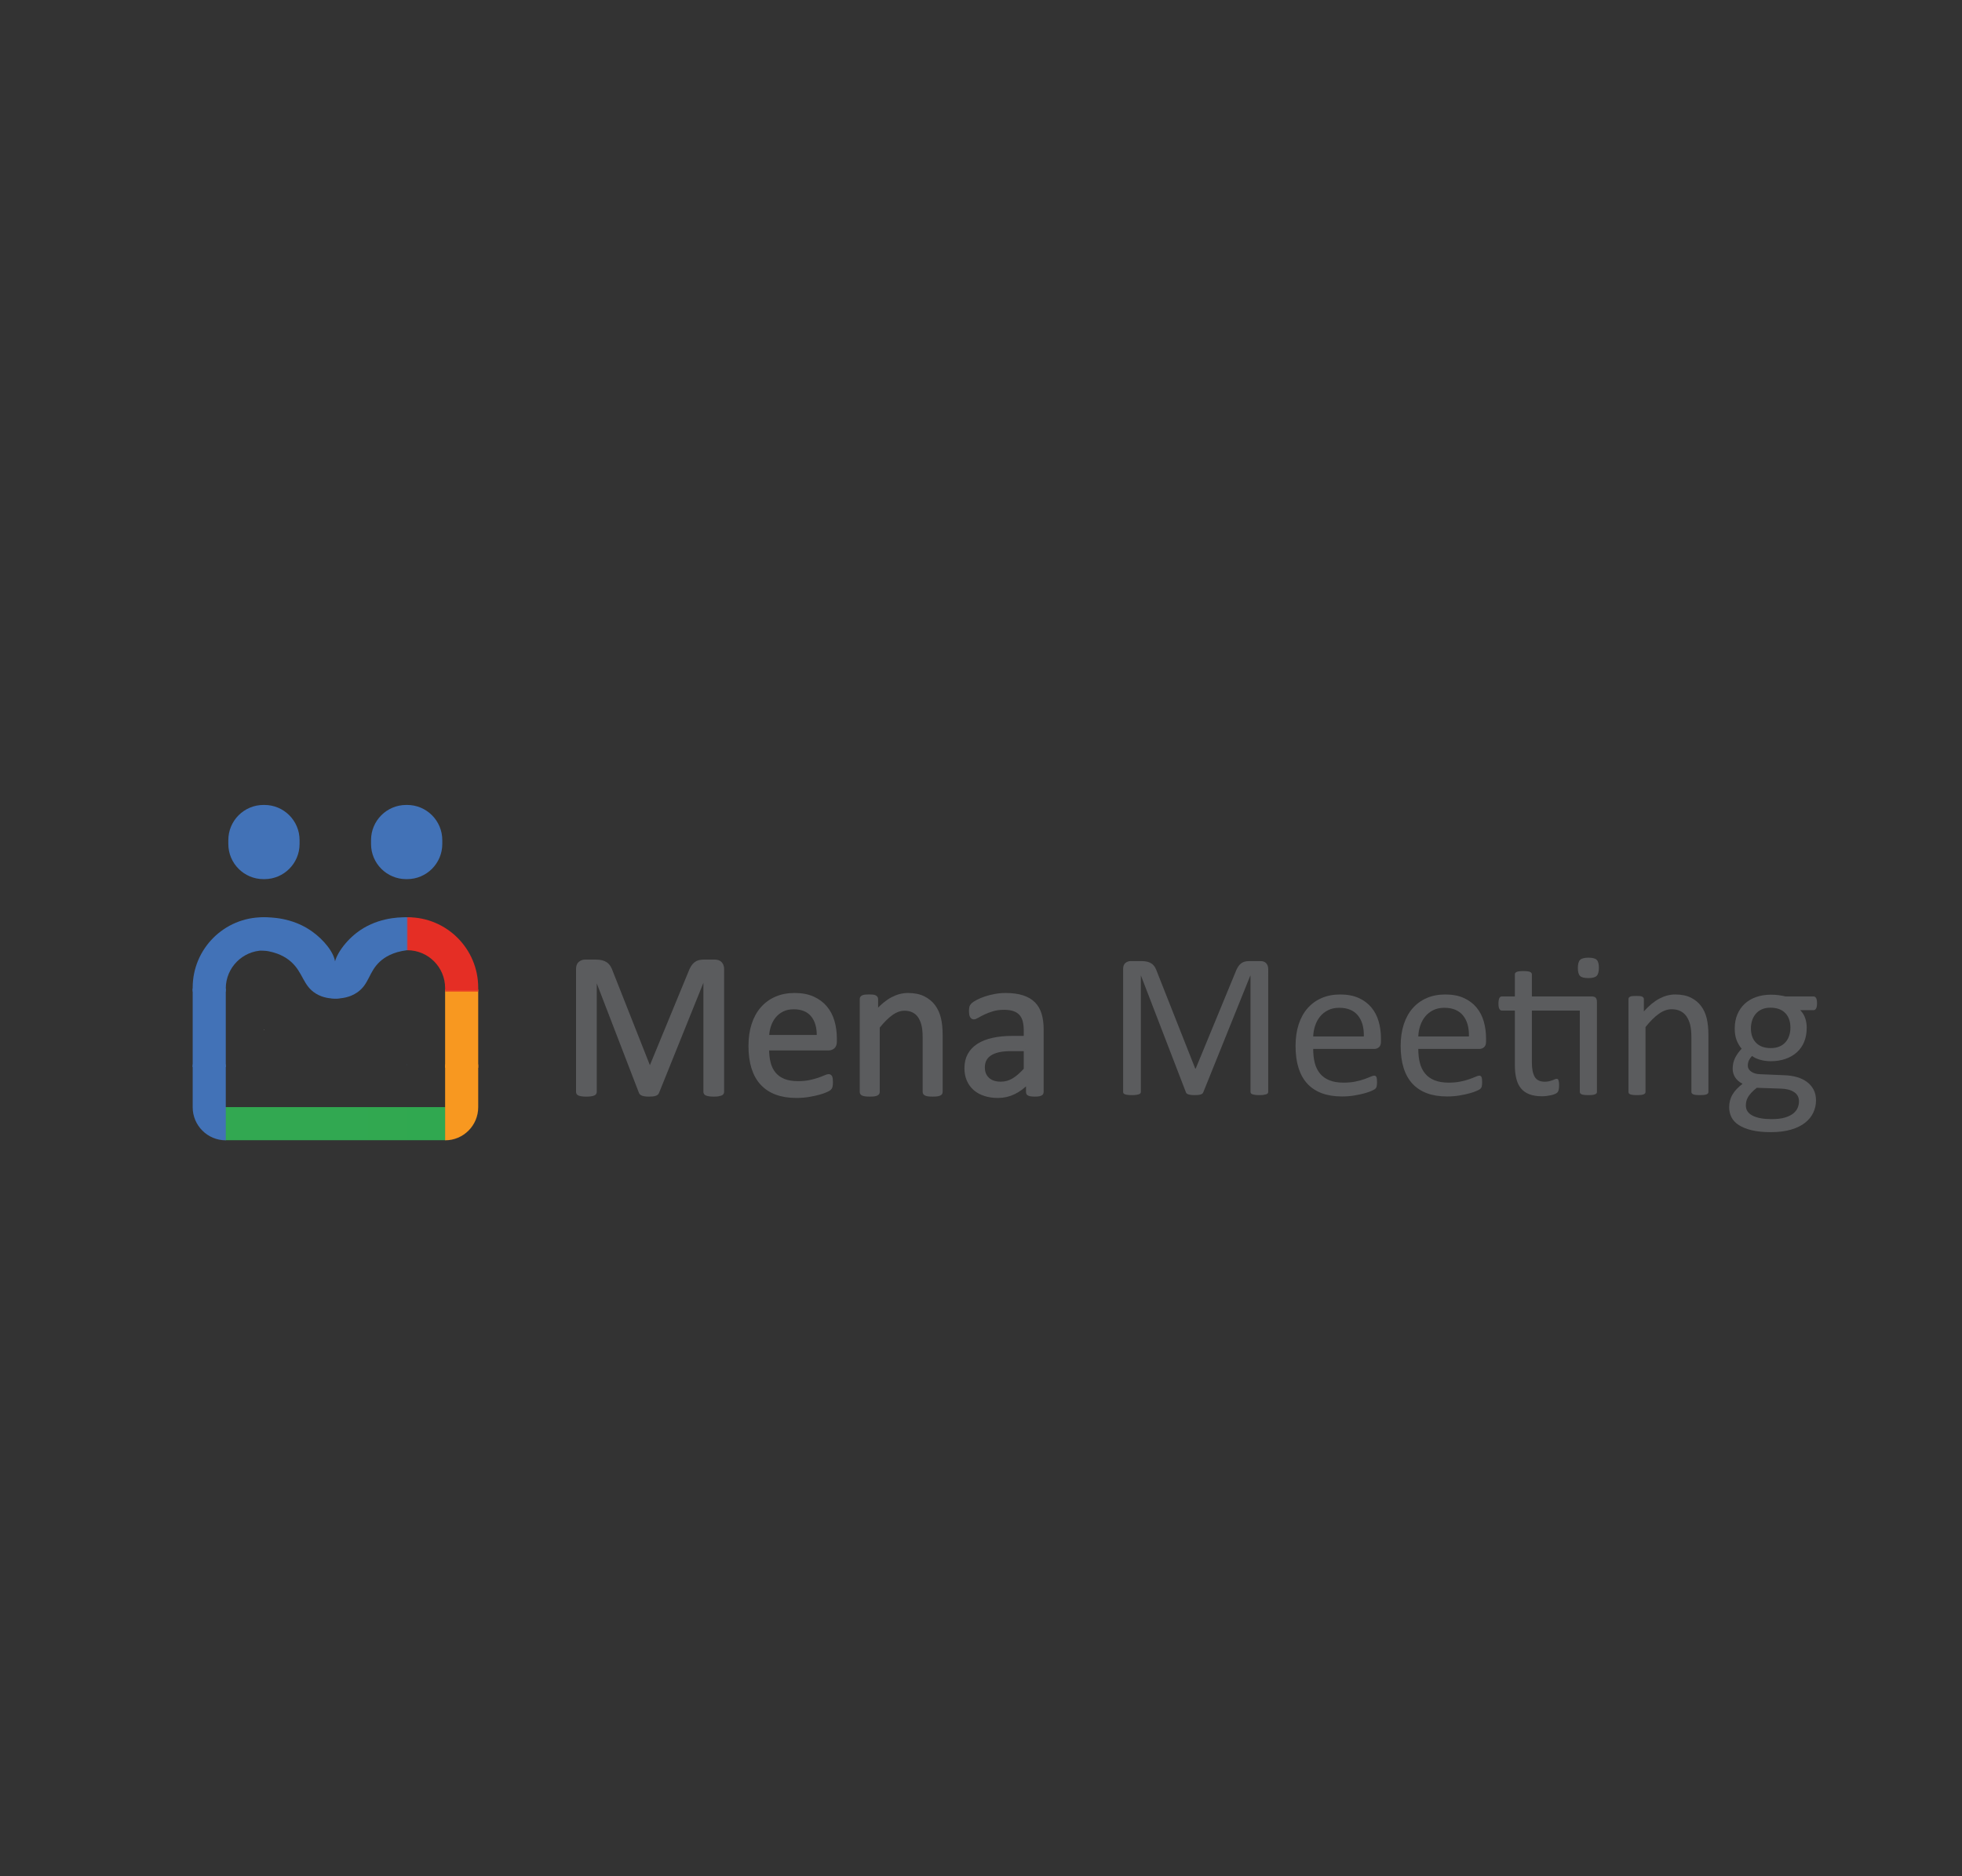 <?xml version="1.0" encoding="utf-8"?>
<!-- Generator: Adobe Illustrator 26.5.0, SVG Export Plug-In . SVG Version: 6.00 Build 0)  -->
<svg version="1.1" id="Layer_1" xmlns="http://www.w3.org/2000/svg" xmlns:xlink="http://www.w3.org/1999/xlink" x="0px" y="0px"
	 viewBox="0 0 328.214 313.929" style="enable-background:new 0 0 328.214 313.929;" xml:space="preserve">
<rect x="0" y="0" width="328.214" height="313.929" fill="#333333" stroke="none"/>
<style type="text/css">
	.st0{fill:#5B5C5E;stroke:#5B5C5E;stroke-width:0.5;stroke-miterlimit:10;}
	.st1{fill:#5B5C5E;}
	.st2{fill:#4272B7;}
	.st3{fill:url(#SVGID_1_);}
	.st4{fill:#F89820;}
	.st5{fill:#4480C2;}
	.st6{fill:#E52E25;}
	.st7{fill:#FFFFFF;}
</style>
<g>
	<g>
		<path class="st0" d="M120.886,182.691c0,0.092-0.023,0.173-0.071,0.241c-0.047,0.069-0.13,0.124-0.249,0.164
			s-0.27,0.075-0.453,0.104s-0.424,0.043-0.72,0.043c-0.272,0-0.506-0.015-0.702-0.043c-0.195-0.028-0.349-0.063-0.462-0.104
			s-0.192-0.095-0.24-0.164c-0.047-0.068-0.071-0.149-0.071-0.241v-19.444h-0.034l-7.868,19.53
			c-0.035,0.081-0.083,0.149-0.146,0.207c-0.063,0.058-0.155,0.106-0.276,0.146c-0.121,0.041-0.265,0.069-0.431,0.087
			c-0.167,0.017-0.365,0.025-0.595,0.025c-0.242,0-0.449-0.012-0.621-0.034c-0.173-0.023-0.316-0.055-0.432-0.095
			c-0.115-0.04-0.204-0.089-0.267-0.146c-0.063-0.058-0.106-0.121-0.129-0.19l-7.522-19.53h-0.018v19.444
			c0,0.092-0.023,0.173-0.071,0.241c-0.048,0.069-0.13,0.124-0.249,0.164s-0.272,0.075-0.462,0.104
			c-0.19,0.028-0.433,0.043-0.729,0.043c-0.285,0-0.521-0.015-0.711-0.043s-0.34-0.063-0.453-0.104s-0.189-0.095-0.231-0.164
			c-0.042-0.068-0.062-0.149-0.062-0.241v-20.531c0-0.483,0.128-0.829,0.385-1.036c0.257-0.207,0.543-0.311,0.858-0.311h1.822
			c0.374,0,0.701,0.035,0.981,0.104c0.28,0.069,0.525,0.179,0.736,0.328c0.21,0.149,0.385,0.339,0.525,0.569s0.263,0.5,0.368,0.811
			l6.384,16.166h0.086l6.643-16.114c0.128-0.345,0.268-0.639,0.42-0.88c0.152-0.241,0.318-0.434,0.5-0.578s0.383-0.248,0.605-0.311
			c0.222-0.063,0.479-0.095,0.771-0.095h1.911c0.175,0,0.342,0.026,0.5,0.078s0.292,0.132,0.403,0.242
			c0.111,0.109,0.202,0.248,0.272,0.414c0.07,0.167,0.105,0.371,0.105,0.613V182.691z"/>
		<path class="st0" d="M139.744,174.271c0,0.448-0.113,0.768-0.338,0.958c-0.225,0.189-0.482,0.284-0.771,0.284h-10.227
			c0,0.863,0.087,1.64,0.26,2.329c0.173,0.69,0.462,1.283,0.867,1.777c0.404,0.495,0.931,0.874,1.578,1.139
			c0.647,0.265,1.439,0.396,2.375,0.396c0.74,0,1.398-0.06,1.976-0.181c0.578-0.121,1.078-0.256,1.5-0.405s0.769-0.285,1.04-0.405
			c0.272-0.121,0.477-0.182,0.616-0.182c0.081,0,0.153,0.021,0.217,0.061c0.063,0.04,0.113,0.101,0.147,0.181
			c0.034,0.081,0.061,0.193,0.078,0.337c0.018,0.144,0.026,0.319,0.026,0.526c0,0.149-0.006,0.279-0.017,0.388
			c-0.012,0.109-0.026,0.207-0.043,0.294c-0.017,0.086-0.046,0.164-0.086,0.232c-0.041,0.069-0.092,0.136-0.155,0.198
			c-0.063,0.063-0.25,0.167-0.561,0.311c-0.311,0.145-0.713,0.285-1.208,0.423c-0.495,0.139-1.067,0.262-1.717,0.371
			c-0.65,0.109-1.343,0.164-2.079,0.164c-1.277,0-2.396-0.179-3.356-0.535s-1.769-0.886-2.424-1.587
			c-0.656-0.701-1.15-1.582-1.484-2.64c-0.334-1.059-0.5-2.289-0.5-3.692c0-1.334,0.173-2.533,0.518-3.598
			c0.345-1.063,0.843-1.966,1.493-2.708c0.649-0.742,1.435-1.311,2.355-1.708c0.92-0.397,1.95-0.595,3.088-0.595
			c1.219,0,2.257,0.196,3.114,0.586c0.857,0.391,1.562,0.917,2.113,1.579c0.552,0.661,0.958,1.437,1.217,2.329
			s0.388,1.844,0.388,2.855V174.271z M136.88,173.425c0.035-1.495-0.298-2.668-0.998-3.52c-0.7-0.851-1.739-1.276-3.116-1.276
			c-0.706,0-1.325,0.132-1.857,0.397s-0.978,0.615-1.337,1.052s-0.636,0.946-0.833,1.526c-0.197,0.581-0.307,1.188-0.33,1.82H136.88
			z"/>
		<path class="st0" d="M157.445,182.708c0,0.092-0.023,0.169-0.068,0.232c-0.047,0.063-0.121,0.118-0.225,0.164
			s-0.248,0.08-0.432,0.104c-0.184,0.022-0.414,0.034-0.69,0.034c-0.287,0-0.523-0.012-0.707-0.034
			c-0.184-0.023-0.328-0.058-0.432-0.104s-0.178-0.101-0.224-0.164s-0.069-0.141-0.069-0.232v-9.093c0-0.886-0.069-1.599-0.207-2.14
			s-0.339-1.007-0.604-1.397s-0.607-0.69-1.027-0.897s-0.905-0.311-1.457-0.311c-0.714,0-1.427,0.253-2.14,0.759
			c-0.713,0.506-1.461,1.248-2.243,2.226v10.853c0,0.092-0.023,0.169-0.069,0.232s-0.121,0.118-0.224,0.164s-0.248,0.08-0.432,0.104
			c-0.184,0.022-0.42,0.034-0.707,0.034c-0.276,0-0.506-0.012-0.69-0.034c-0.184-0.023-0.331-0.058-0.44-0.104
			s-0.184-0.101-0.224-0.164c-0.041-0.063-0.061-0.141-0.061-0.232V167.18c0-0.092,0.018-0.169,0.052-0.233
			c0.035-0.063,0.104-0.121,0.207-0.172s0.236-0.086,0.397-0.104c0.161-0.018,0.374-0.026,0.638-0.026
			c0.253,0,0.463,0.008,0.63,0.026c0.167,0.017,0.296,0.052,0.388,0.104c0.092,0.052,0.158,0.109,0.199,0.172
			c0.04,0.063,0.06,0.141,0.06,0.233v2.053c0.874-0.978,1.746-1.693,2.614-2.148s1.745-0.682,2.631-0.682
			c1.035,0,1.907,0.175,2.614,0.526s1.279,0.819,1.717,1.406c0.437,0.587,0.75,1.274,0.94,2.062
			c0.189,0.788,0.284,1.733,0.284,2.838V182.708z"/>
		<path class="st0" d="M174.337,182.725c0,0.139-0.046,0.242-0.138,0.311c-0.093,0.069-0.219,0.121-0.38,0.155
			c-0.161,0.035-0.396,0.052-0.707,0.052c-0.3,0-0.538-0.017-0.717-0.052c-0.178-0.034-0.308-0.086-0.388-0.155
			c-0.081-0.068-0.121-0.172-0.121-0.311v-1.553c-0.679,0.725-1.435,1.288-2.269,1.691c-0.834,0.402-1.717,0.604-2.648,0.604
			c-0.817,0-1.556-0.106-2.217-0.319c-0.662-0.213-1.226-0.521-1.691-0.923s-0.828-0.897-1.087-1.484
			c-0.259-0.586-0.388-1.253-0.388-2.001c0-0.874,0.178-1.633,0.534-2.277s0.869-1.179,1.536-1.604s1.483-0.745,2.45-0.958
			c0.966-0.213,2.053-0.319,3.261-0.319h2.14v-1.207c0-0.599-0.063-1.127-0.19-1.588c-0.127-0.46-0.331-0.842-0.612-1.147
			c-0.282-0.304-0.647-0.534-1.096-0.689s-1.001-0.233-1.656-0.233c-0.702,0-1.331,0.083-1.89,0.25
			c-0.558,0.167-1.047,0.351-1.466,0.552c-0.42,0.201-0.771,0.385-1.053,0.552c-0.282,0.167-0.492,0.25-0.63,0.25
			c-0.092,0-0.173-0.022-0.241-0.068c-0.069-0.046-0.13-0.115-0.182-0.207c-0.052-0.093-0.089-0.21-0.112-0.354
			c-0.022-0.143-0.034-0.301-0.034-0.474c0-0.288,0.02-0.515,0.061-0.682c0.04-0.167,0.138-0.325,0.293-0.475
			c0.155-0.149,0.423-0.325,0.803-0.526c0.379-0.201,0.816-0.385,1.311-0.552c0.495-0.167,1.036-0.305,1.622-0.414
			c0.587-0.109,1.179-0.164,1.777-0.164c1.115,0,2.064,0.126,2.847,0.379c0.782,0.253,1.415,0.624,1.898,1.113
			c0.482,0.489,0.833,1.096,1.052,1.82s0.328,1.57,0.328,2.536V182.725z M171.508,175.634h-2.434c-0.782,0-1.461,0.066-2.035,0.198
			c-0.575,0.133-1.053,0.328-1.433,0.587c-0.379,0.259-0.658,0.569-0.837,0.932c-0.178,0.362-0.268,0.779-0.268,1.251
			c0,0.805,0.256,1.446,0.769,1.924c0.512,0.478,1.228,0.716,2.147,0.716c0.748,0,1.441-0.19,2.079-0.569
			c0.639-0.38,1.309-0.961,2.011-1.743V175.634z"/>
		<path class="st1" d="M212.156,182.691c0,0.092-0.023,0.173-0.071,0.241c-0.047,0.069-0.13,0.124-0.248,0.164
			c-0.119,0.04-0.27,0.075-0.453,0.104s-0.424,0.043-0.72,0.043c-0.272,0-0.507-0.015-0.702-0.043s-0.35-0.063-0.462-0.104
			c-0.113-0.04-0.192-0.095-0.24-0.164c-0.047-0.068-0.071-0.149-0.071-0.241v-19.444h-0.034l-7.867,19.53
			c-0.035,0.081-0.084,0.149-0.146,0.207c-0.063,0.058-0.155,0.106-0.276,0.146c-0.121,0.041-0.265,0.069-0.432,0.087
			c-0.167,0.017-0.365,0.025-0.595,0.025c-0.242,0-0.449-0.012-0.621-0.034c-0.173-0.023-0.316-0.055-0.432-0.095
			s-0.204-0.089-0.268-0.146s-0.106-0.121-0.129-0.19l-7.522-19.53h-0.018v19.444c0,0.092-0.023,0.173-0.071,0.241
			c-0.048,0.069-0.13,0.124-0.249,0.164c-0.118,0.04-0.272,0.075-0.462,0.104s-0.433,0.043-0.729,0.043
			c-0.284,0-0.521-0.015-0.711-0.043s-0.34-0.063-0.453-0.104c-0.112-0.04-0.189-0.095-0.23-0.164
			c-0.042-0.068-0.062-0.149-0.062-0.241v-20.531c0-0.483,0.128-0.829,0.386-1.036c0.257-0.207,0.543-0.311,0.858-0.311h1.822
			c0.373,0,0.7,0.035,0.98,0.104c0.28,0.069,0.525,0.179,0.736,0.328c0.21,0.149,0.385,0.339,0.525,0.569
			c0.14,0.23,0.263,0.5,0.368,0.811l6.384,16.166h0.086l6.643-16.114c0.128-0.345,0.269-0.639,0.421-0.88
			c0.151-0.241,0.318-0.434,0.499-0.578c0.182-0.144,0.383-0.248,0.605-0.311c0.222-0.063,0.479-0.095,0.771-0.095h1.911
			c0.175,0,0.342,0.026,0.499,0.078c0.158,0.052,0.293,0.132,0.403,0.242c0.111,0.109,0.202,0.248,0.272,0.414
			c0.069,0.167,0.104,0.371,0.104,0.613V182.691z"/>
		<path class="st1" d="M231.015,174.271c0,0.448-0.113,0.768-0.339,0.958c-0.225,0.189-0.481,0.284-0.771,0.284h-10.227
			c0,0.863,0.087,1.64,0.26,2.329c0.174,0.69,0.463,1.283,0.867,1.777c0.404,0.495,0.931,0.874,1.577,1.139
			c0.647,0.265,1.439,0.396,2.376,0.396c0.739,0,1.398-0.06,1.976-0.181c0.578-0.121,1.078-0.256,1.5-0.405s0.769-0.285,1.04-0.405
			c0.272-0.121,0.478-0.182,0.616-0.182c0.081,0,0.152,0.021,0.217,0.061c0.063,0.04,0.112,0.101,0.147,0.181
			c0.034,0.081,0.061,0.193,0.077,0.337c0.018,0.144,0.026,0.319,0.026,0.526c0,0.149-0.006,0.279-0.017,0.388
			c-0.012,0.109-0.026,0.207-0.044,0.294c-0.017,0.086-0.046,0.164-0.086,0.232c-0.04,0.069-0.092,0.136-0.155,0.198
			c-0.063,0.063-0.25,0.167-0.561,0.311c-0.311,0.145-0.714,0.285-1.208,0.423c-0.494,0.139-1.067,0.262-1.717,0.371
			s-1.343,0.164-2.079,0.164c-1.276,0-2.396-0.179-3.355-0.535c-0.961-0.356-1.769-0.886-2.424-1.587
			c-0.656-0.701-1.15-1.582-1.484-2.64c-0.334-1.059-0.5-2.289-0.5-3.692c0-1.334,0.173-2.533,0.518-3.598
			c0.345-1.063,0.843-1.966,1.492-2.708c0.649-0.742,1.435-1.311,2.355-1.708c0.92-0.397,1.949-0.595,3.088-0.595
			c1.22,0,2.258,0.196,3.114,0.586c0.857,0.391,1.562,0.917,2.113,1.579c0.553,0.661,0.958,1.437,1.217,2.329
			s0.389,1.844,0.389,2.855V174.271z M228.15,173.425c0.034-1.495-0.299-2.668-0.998-3.52c-0.7-0.851-1.739-1.276-3.116-1.276
			c-0.706,0-1.325,0.132-1.857,0.397s-0.979,0.615-1.337,1.052c-0.359,0.438-0.637,0.946-0.833,1.526
			c-0.197,0.581-0.307,1.188-0.33,1.82H228.15z"/>
		<path class="st1" d="M248.596,174.271c0,0.448-0.112,0.768-0.338,0.958c-0.226,0.189-0.482,0.284-0.771,0.284H237.26
			c0,0.863,0.087,1.64,0.261,2.329c0.173,0.69,0.462,1.283,0.866,1.777c0.404,0.495,0.931,0.874,1.578,1.139
			s1.438,0.396,2.375,0.396c0.74,0,1.398-0.06,1.977-0.181s1.078-0.256,1.5-0.405s0.769-0.285,1.04-0.405
			c0.271-0.121,0.477-0.182,0.615-0.182c0.081,0,0.153,0.021,0.217,0.061s0.113,0.101,0.147,0.181
			c0.034,0.081,0.061,0.193,0.078,0.337s0.026,0.319,0.026,0.526c0,0.149-0.006,0.279-0.018,0.388
			c-0.012,0.109-0.025,0.207-0.043,0.294c-0.018,0.086-0.046,0.164-0.086,0.232c-0.041,0.069-0.093,0.136-0.155,0.198
			c-0.063,0.063-0.251,0.167-0.562,0.311c-0.311,0.145-0.713,0.285-1.207,0.423c-0.495,0.139-1.067,0.262-1.717,0.371
			c-0.65,0.109-1.344,0.164-2.079,0.164c-1.277,0-2.396-0.179-3.356-0.535c-0.96-0.356-1.769-0.886-2.424-1.587
			s-1.15-1.582-1.483-2.64c-0.334-1.059-0.501-2.289-0.501-3.692c0-1.334,0.173-2.533,0.518-3.598
			c0.346-1.063,0.843-1.966,1.493-2.708c0.649-0.742,1.435-1.311,2.354-1.708s1.95-0.595,3.089-0.595
			c1.219,0,2.257,0.196,3.114,0.586c0.856,0.391,1.562,0.917,2.113,1.579c0.552,0.661,0.958,1.437,1.217,2.329
			s0.388,1.844,0.388,2.855V174.271z M245.731,173.425c0.035-1.495-0.298-2.668-0.998-3.52c-0.7-0.851-1.739-1.276-3.116-1.276
			c-0.706,0-1.325,0.132-1.857,0.397s-0.978,0.615-1.337,1.052c-0.358,0.438-0.636,0.946-0.833,1.526
			c-0.196,0.581-0.307,1.188-0.33,1.82H245.731z"/>
		<path class="st1" d="M266.246,166.731c0.345,0,0.581,0.078,0.707,0.233c0.127,0.155,0.19,0.383,0.19,0.682v15.062
			c0,0.092-0.023,0.169-0.069,0.232s-0.124,0.118-0.232,0.164c-0.109,0.046-0.257,0.08-0.44,0.104
			c-0.184,0.022-0.408,0.034-0.673,0.034c-0.288,0-0.523-0.012-0.707-0.034c-0.185-0.023-0.331-0.058-0.44-0.104
			s-0.187-0.101-0.232-0.164c-0.047-0.063-0.069-0.141-0.069-0.232v-13.613h-8.022v8.661c0,1.069,0.157,1.878,0.474,2.424
			c0.316,0.547,0.883,0.819,1.7,0.819c0.264,0,0.5-0.025,0.707-0.077s0.391-0.106,0.552-0.164s0.3-0.112,0.414-0.164
			c0.115-0.052,0.219-0.077,0.311-0.077c0.058,0,0.112,0.015,0.164,0.043s0.092,0.084,0.121,0.164
			c0.028,0.08,0.055,0.189,0.077,0.327c0.023,0.139,0.035,0.311,0.035,0.519c0,0.333-0.023,0.595-0.069,0.784
			c-0.046,0.19-0.115,0.334-0.207,0.432s-0.23,0.188-0.414,0.268s-0.394,0.146-0.63,0.198c-0.235,0.052-0.485,0.095-0.75,0.13
			c-0.265,0.034-0.529,0.052-0.794,0.052c-0.806,0-1.495-0.106-2.07-0.319c-0.575-0.213-1.047-0.535-1.415-0.967
			c-0.368-0.431-0.636-0.978-0.802-1.639c-0.167-0.661-0.251-1.44-0.251-2.338v-9.075h-2.174c-0.172,0-0.311-0.092-0.414-0.276
			s-0.155-0.483-0.155-0.897c0-0.218,0.015-0.402,0.043-0.552c0.029-0.149,0.066-0.273,0.112-0.371s0.106-0.167,0.182-0.207
			c0.074-0.04,0.158-0.061,0.25-0.061h2.156v-3.692c0-0.081,0.021-0.155,0.061-0.225c0.04-0.069,0.115-0.129,0.225-0.181
			s0.256-0.089,0.439-0.112c0.185-0.023,0.414-0.035,0.69-0.035c0.287,0,0.523,0.012,0.708,0.035
			c0.184,0.023,0.327,0.06,0.431,0.112c0.104,0.052,0.179,0.112,0.225,0.181c0.046,0.069,0.069,0.144,0.069,0.225v3.692H266.246z
			 M267.471,161.935c0,0.667-0.126,1.122-0.379,1.363c-0.253,0.241-0.719,0.362-1.397,0.362c-0.668,0-1.125-0.118-1.372-0.354
			c-0.247-0.235-0.371-0.681-0.371-1.337c0-0.667,0.127-1.122,0.38-1.363c0.253-0.241,0.719-0.362,1.397-0.362
			c0.667,0,1.124,0.118,1.372,0.354C267.348,160.834,267.471,161.279,267.471,161.935z"/>
		<path class="st1" d="M285.794,182.708c0,0.092-0.023,0.169-0.068,0.232c-0.047,0.063-0.121,0.118-0.225,0.164
			s-0.248,0.08-0.432,0.104c-0.184,0.022-0.414,0.034-0.69,0.034c-0.287,0-0.523-0.012-0.707-0.034
			c-0.184-0.023-0.328-0.058-0.432-0.104s-0.178-0.101-0.224-0.164s-0.069-0.141-0.069-0.232v-9.093c0-0.886-0.069-1.599-0.207-2.14
			s-0.339-1.007-0.604-1.397s-0.607-0.69-1.027-0.897s-0.905-0.311-1.457-0.311c-0.714,0-1.427,0.253-2.14,0.759
			c-0.714,0.506-1.461,1.248-2.243,2.226v10.853c0,0.092-0.023,0.169-0.069,0.232s-0.12,0.118-0.224,0.164s-0.248,0.08-0.432,0.104
			c-0.185,0.022-0.42,0.034-0.707,0.034c-0.276,0-0.507-0.012-0.69-0.034c-0.185-0.023-0.331-0.058-0.44-0.104
			s-0.184-0.101-0.224-0.164c-0.041-0.063-0.061-0.141-0.061-0.232V167.18c0-0.092,0.018-0.169,0.052-0.233
			c0.034-0.063,0.104-0.121,0.207-0.172s0.235-0.086,0.396-0.104c0.161-0.018,0.374-0.026,0.639-0.026
			c0.253,0,0.463,0.008,0.63,0.026c0.166,0.017,0.296,0.052,0.388,0.104s0.158,0.109,0.199,0.172c0.04,0.063,0.06,0.141,0.06,0.233
			v2.053c0.874-0.978,1.746-1.693,2.614-2.148s1.745-0.682,2.631-0.682c1.035,0,1.907,0.175,2.614,0.526s1.279,0.819,1.717,1.406
			c0.437,0.587,0.75,1.274,0.94,2.062c0.189,0.788,0.284,1.733,0.284,2.838V182.708z"/>
		<path class="st1" d="M303.962,167.887c0,0.403-0.055,0.693-0.163,0.871c-0.11,0.179-0.251,0.268-0.423,0.268h-2.226
			c0.402,0.414,0.684,0.871,0.845,1.372c0.161,0.5,0.242,1.021,0.242,1.562c0,0.896-0.145,1.69-0.432,2.381
			c-0.288,0.69-0.699,1.273-1.233,1.751c-0.535,0.478-1.171,0.843-1.907,1.096c-0.735,0.253-1.553,0.38-2.449,0.38
			c-0.633,0-1.234-0.084-1.804-0.251c-0.569-0.166-1.009-0.376-1.319-0.629c-0.207,0.207-0.377,0.442-0.509,0.707
			c-0.133,0.265-0.199,0.569-0.199,0.914c0,0.403,0.188,0.736,0.562,1.001c0.373,0.265,0.871,0.408,1.492,0.432l4.055,0.172
			c0.771,0.023,1.478,0.13,2.122,0.319c0.644,0.19,1.202,0.46,1.674,0.812c0.471,0.351,0.839,0.782,1.104,1.294
			s0.397,1.106,0.397,1.785c0,0.713-0.15,1.392-0.449,2.036s-0.756,1.211-1.371,1.699c-0.615,0.489-1.4,0.874-2.355,1.156
			s-2.082,0.423-3.382,0.423c-1.254,0-2.32-0.106-3.2-0.319s-1.602-0.503-2.165-0.871c-0.564-0.368-0.973-0.809-1.226-1.32
			s-0.379-1.066-0.379-1.665c0-0.379,0.046-0.747,0.138-1.104c0.092-0.357,0.232-0.696,0.423-1.019
			c0.189-0.321,0.425-0.63,0.707-0.923s0.606-0.584,0.975-0.871c-0.563-0.287-0.98-0.649-1.25-1.087
			c-0.271-0.438-0.406-0.909-0.406-1.415c0-0.701,0.144-1.328,0.432-1.881c0.287-0.552,0.645-1.046,1.069-1.483
			c-0.356-0.426-0.638-0.906-0.845-1.44c-0.207-0.535-0.311-1.183-0.311-1.941c0-0.886,0.149-1.68,0.448-2.381
			s0.713-1.294,1.242-1.777c0.529-0.483,1.165-0.854,1.906-1.113c0.742-0.259,1.55-0.388,2.425-0.388
			c0.471,0,0.911,0.026,1.319,0.078s0.791,0.124,1.147,0.215h4.693c0.195,0,0.342,0.095,0.439,0.285
			C303.913,167.206,303.962,167.496,303.962,167.887z M300.943,184.277c0-0.667-0.273-1.182-0.82-1.544
			c-0.546-0.362-1.285-0.555-2.217-0.578l-4.02-0.138c-0.369,0.287-0.671,0.561-0.906,0.819c-0.236,0.259-0.423,0.506-0.561,0.742
			c-0.139,0.235-0.233,0.469-0.285,0.698c-0.052,0.23-0.077,0.466-0.077,0.708c0,0.747,0.379,1.313,1.139,1.699
			c0.759,0.385,1.817,0.578,3.175,0.578c0.862,0,1.584-0.084,2.165-0.25c0.581-0.167,1.05-0.389,1.406-0.665
			c0.356-0.275,0.612-0.592,0.768-0.948C300.865,185.042,300.943,184.669,300.943,184.277z M299.511,171.976
			c0-1.058-0.29-1.883-0.871-2.475s-1.406-0.889-2.476-0.889c-0.553,0-1.033,0.092-1.441,0.276
			c-0.408,0.184-0.747,0.438-1.018,0.759c-0.271,0.322-0.472,0.693-0.604,1.113c-0.133,0.42-0.199,0.859-0.199,1.319
			c0,1.024,0.291,1.829,0.872,2.416c0.58,0.587,1.395,0.88,2.441,0.88c0.563,0,1.052-0.089,1.466-0.268
			c0.414-0.178,0.757-0.426,1.027-0.742c0.27-0.316,0.471-0.682,0.604-1.096C299.444,172.856,299.511,172.425,299.511,171.976z"/>
	</g>
</g>
<g>
	<path class="st2" d="M68.188,158.996L68.188,158.996c-1.516,0-2.745-1.229-2.745-2.745v-0.022c0-1.516,1.229-2.745,2.745-2.745l0,0
		c1.516,0,2.745,1.229,2.745,2.745v0.022C70.933,157.767,69.705,158.996,68.188,158.996z"/>
	<polygon class="st2" points="37.771,172.363 37.771,172.314 37.771,165.408 32.233,165.408 32.233,178.548 37.771,178.548 	"/>
	<path class="st2" d="M67.954,147.103h0.15c3.25,0,5.885-2.635,5.885-5.885v-0.646c0-3.25-2.635-5.885-5.885-5.885h-0.15
		c-3.25,0-5.885,2.635-5.885,5.885v0.646C62.068,144.468,64.704,147.103,67.954,147.103z"/>
	<path class="st2" d="M44.08,147.103h0.15c3.25,0,5.885-2.635,5.885-5.885v-0.646c0-3.25-2.635-5.885-5.885-5.885h-0.15
		c-3.25,0-5.885,2.635-5.885,5.885v0.646C38.194,144.468,40.829,147.103,44.08,147.103z"/>
	<linearGradient id="SVGID_1_" gradientUnits="userSpaceOnUse" x1="37.684" y1="188.017" x2="74.534" y2="188.017">
		<stop  offset="0.298" style="stop-color:#32A851"/>
		<stop  offset="1" style="stop-color:#30A850"/>
	</linearGradient>
	<rect x="37.685" y="185.248" class="st3" width="36.849" height="5.538"/>
	<rect x="32.233" y="178.109" class="st2" width="5.538" height="0.083"/>
	<path class="st2" d="M37.771,165.732v-0.067v-0.266c0-3.491,2.812-6.323,6.294-6.361v-5.555h-0.061
		c-6.501,0-11.771,5.27-11.771,11.771v0.521h5.538V165.732z"/>
	<rect x="32.233" y="165.776" class="st2" width="5.538" height="0.125"/>
	<path class="st2" d="M44.136,159.035h0.017h0.002v-5.551h-0.09v5.555C44.089,159.038,44.112,159.035,44.136,159.035z"/>
	<polygon class="st4" points="74.462,172.274 74.462,172.322 74.462,178.668 79.997,178.668 79.997,165.588 74.462,165.588 	"/>
	<path class="st2" d="M56.102,165.664h0.026v-0.27c0-0.086-0.011-0.169-0.013-0.254c-0.002,0.085-0.013,0.169-0.013,0.254V165.664z"
		/>
	<rect x="56.102" y="165.664" class="st2" width="0.026" height="0.236"/>
	<path class="st4" d="M74.462,190.804L74.462,190.804c3.057,0,5.535-2.478,5.535-5.535v-7.077h-5.535V190.804z"/>
	<rect x="74.462" y="178.109" class="st4" width="5.535" height="0.083"/>
	<rect x="68.076" y="178.109" class="st5" width="0.022" height="0.083"/>
	<path class="st6" d="M68.226,153.483h-0.061v5.513c3.481,0.02,6.297,2.846,6.297,6.331v0.229v0.067v0.152h5.535v-0.521
		C79.997,158.753,74.727,153.483,68.226,153.483z"/>
	<rect x="74.462" y="165.776" class="st6" width="5.535" height="0.125"/>
	<path class="st6" d="M68.098,158.995L68.098,158.995l0.016-0.001h0.015h0.017v0.001c0.007,0,0.013,0.001,0.02,0.001v-5.513h-0.09
		v5.513C68.083,158.996,68.09,158.995,68.098,158.995z"/>
	<rect x="44.155" y="172.317" class="st7" width="0.046" height="0.045"/>
	<path class="st6" d="M68.146,158.994h-0.017C68.135,158.994,68.14,158.995,68.146,158.994L68.146,158.994z"/>
	<path class="st6" d="M68.098,158.994L68.098,158.994c0.005,0.001,0.011,0,0.016,0H68.098z"/>
	<path class="st2" d="M44.061,159.035c2.399,0.286,3.793,1.156,4.62,1.891c2.037,1.811,1.989,4.004,4.177,5.336
		c1.19,0.725,2.449,0.834,3.288,0.822c-0.015-0.563-0.029-1.127-0.044-1.69c0.003-0.054,0.008-0.144,0.013-0.254
		c0.039-0.827,0.033-1.534-0.002-2.856c-0.018-0.659-0.026-0.995-0.033-1.118c-0.092-1.756-1.982-3.978-3.945-5.359
		c-3.289-2.313-6.865-2.321-8.058-2.324c-0.026,0-0.048,0-0.063,0C44.03,155.334,44.045,157.184,44.061,159.035z"/>
	<path class="st2" d="M56.146,167.084c0.938-0.004,2.372-0.154,3.649-1.052c1.991-1.401,1.871-3.406,3.775-5.147
		c0.78-0.713,2.128-1.59,4.505-1.889v-5.513h-0.062c-1.579-0.021-5.224,0.161-8.383,2.62c-2.205,1.716-3.886,4.318-3.682,5.754
		c0.015,0.105,0.059,0.34,0.099,0.723c0.1,0.969,0.073,1.59,0.068,2.56C56.113,165.601,56.117,166.267,56.146,167.084z"/>
	<path class="st2" d="M32.233,178.193v7.074c0,3.058,2.479,5.538,5.538,5.538h0v-12.611H32.233z"/>
	<path class="st2" d="M44.188,159.052L44.188,159.052c-1.516,0-2.745-1.229-2.745-2.745v-0.079c0-1.516,1.229-2.745,2.745-2.745h0
		c1.516,0,2.745,1.229,2.745,2.745v0.079C46.933,157.823,45.705,159.052,44.188,159.052z"/>
	<path class="st2" d="M56.156,167.084h-0.079c-1.716,0-3.107-1.391-3.107-3.107v-0.026c0-1.716,1.391-3.107,3.107-3.107h0.079
		c1.716,0,3.107,1.391,3.107,3.107v0.026C59.263,165.693,57.872,167.084,56.156,167.084z"/>
</g>
<g>
</g>
<g>
</g>
<g>
</g>
<g>
</g>
<g>
</g>
<g>
</g>
</svg>
